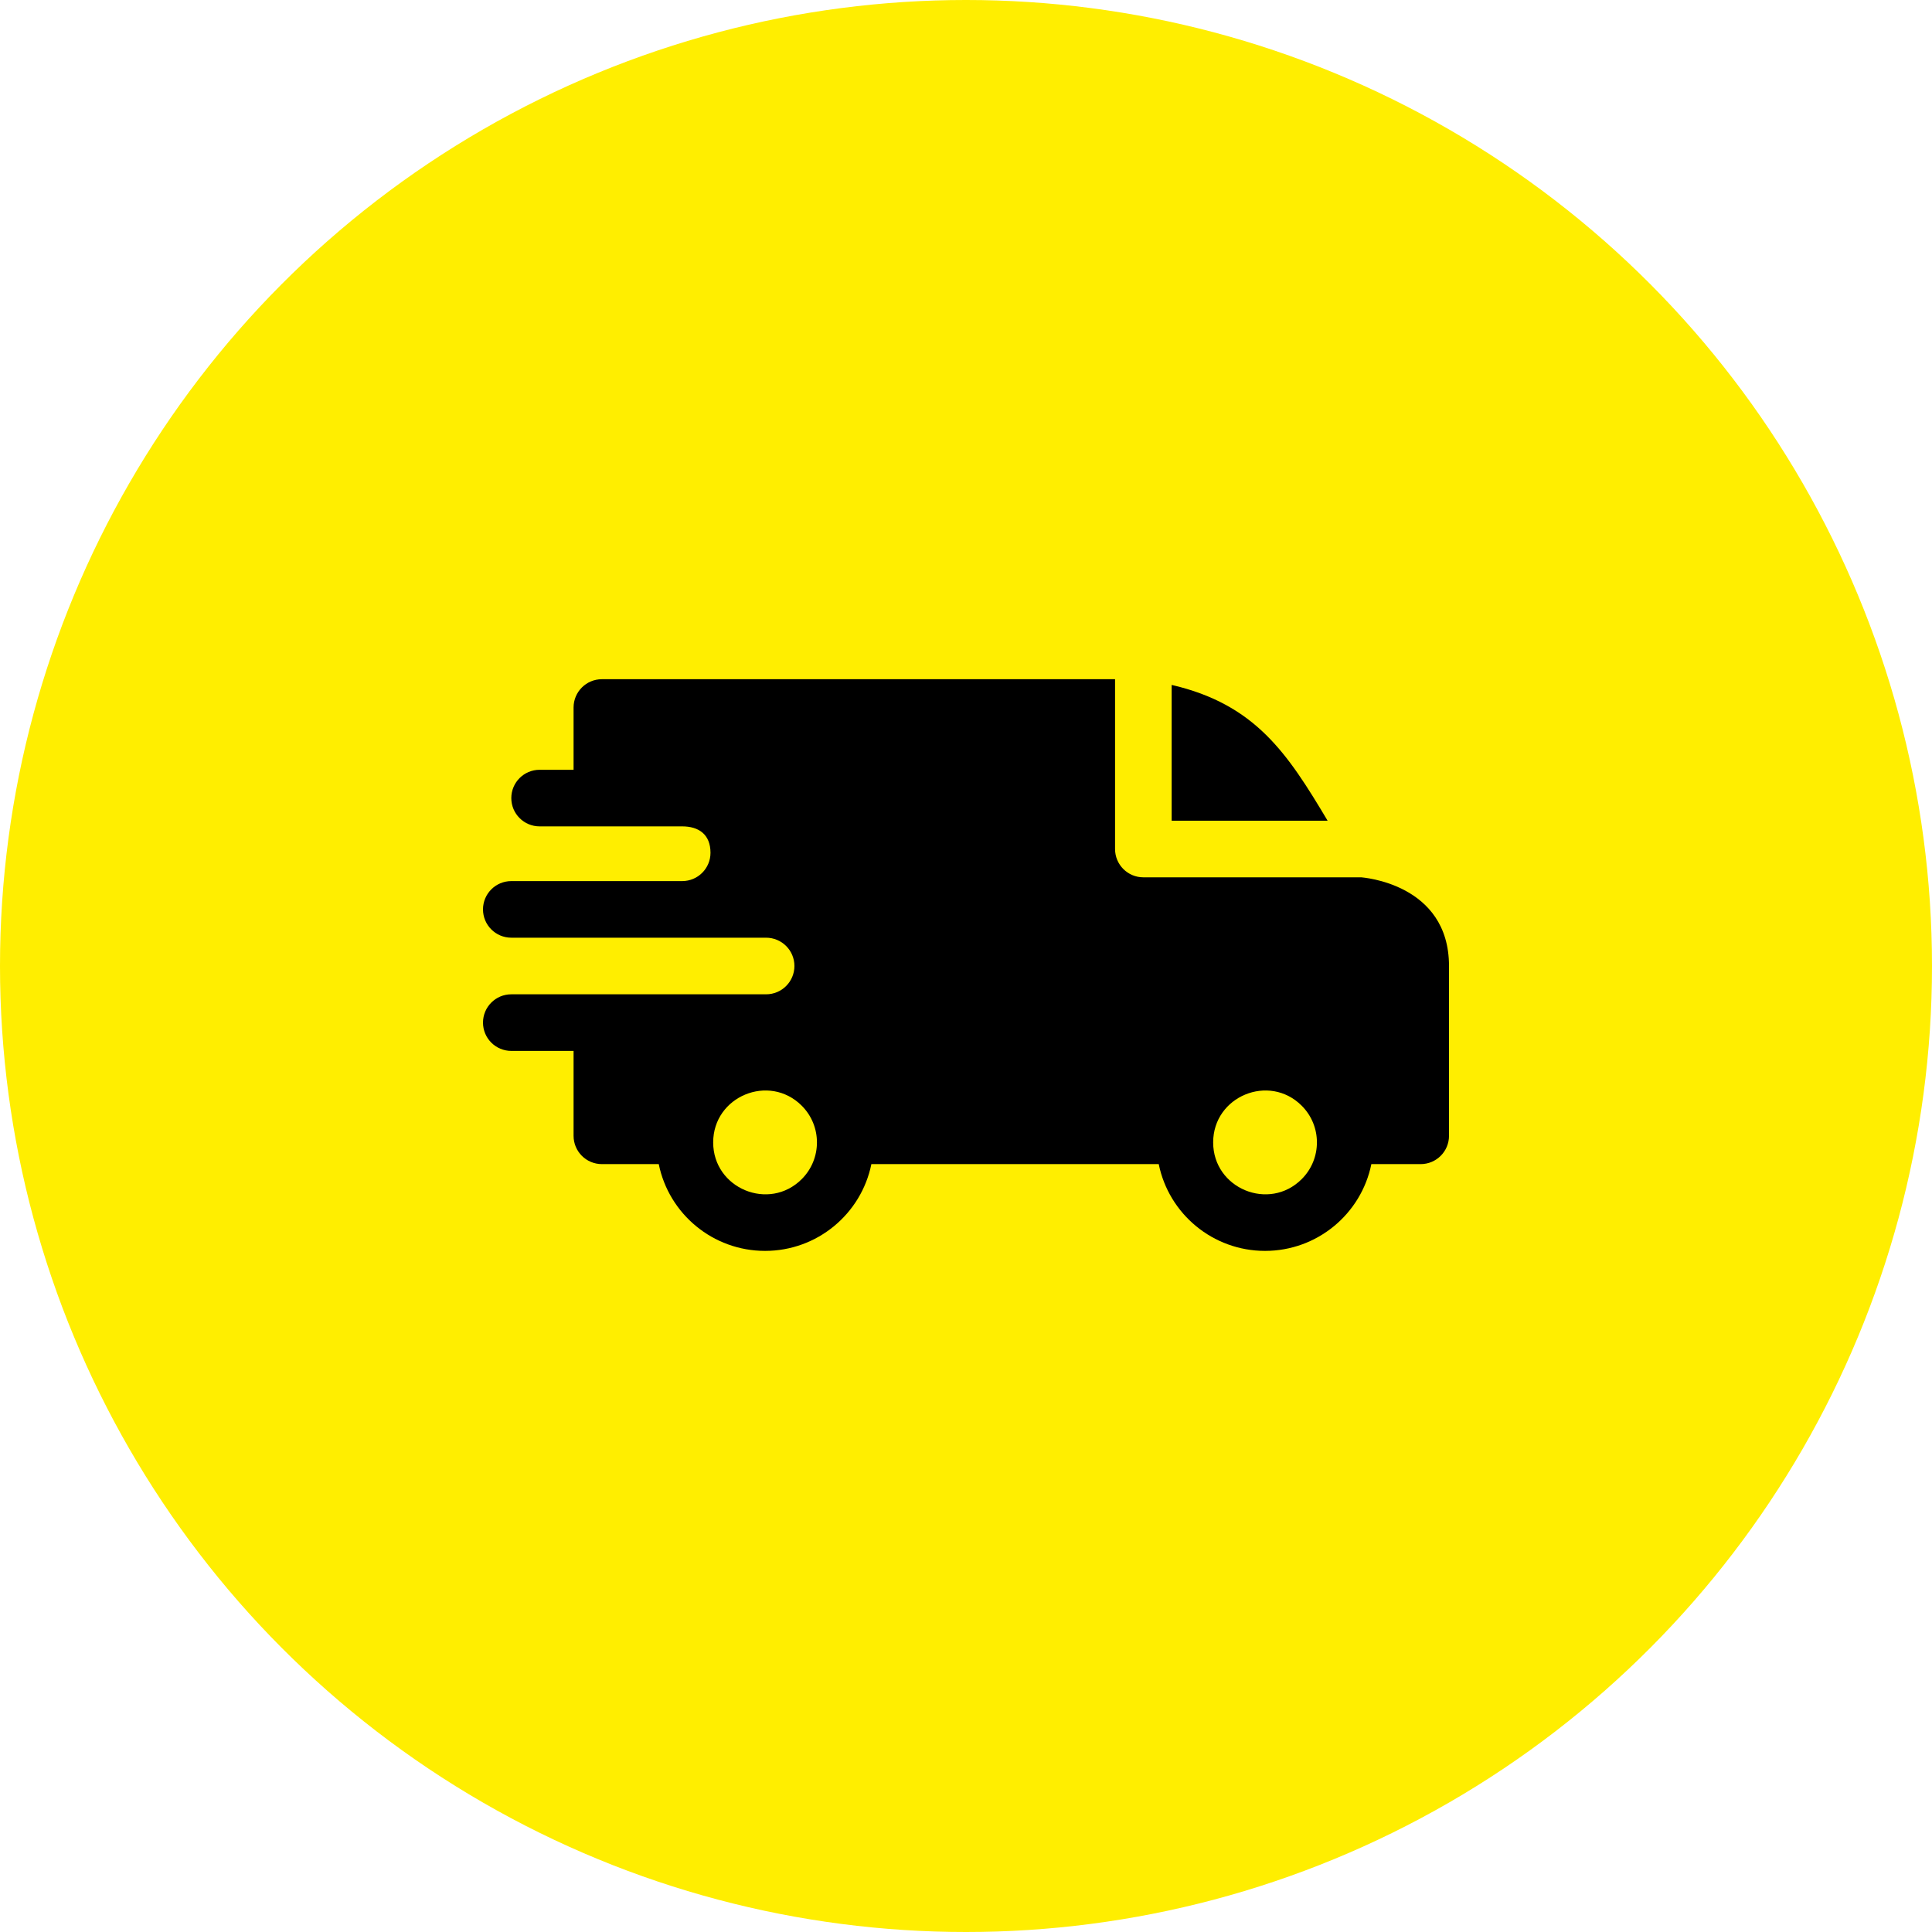 <svg width="100" height="100" viewBox="0 0 100 100" fill="none" xmlns="http://www.w3.org/2000/svg">
<circle cx="50" cy="50" r="50" fill="#FFEE00"/>
<path fill-rule="evenodd" clip-rule="evenodd" d="M60.645 35.451C64.98 36.457 66.638 38.992 68.717 42.48H60.645V35.451ZM35.31 42.773C36.159 42.773 36.775 43.183 36.775 44.141C36.775 44.948 36.122 45.603 35.315 45.605H26.465C25.656 45.605 25 46.262 25 47.07C25 47.879 25.656 48.535 26.465 48.535H39.648C40.465 48.535 41.119 49.191 41.119 50C41.119 50.809 40.463 51.465 39.654 51.465H26.465C25.656 51.465 25 52.121 25 52.93C25 53.739 25.656 54.395 26.465 54.395H29.688V58.789C29.688 59.598 30.343 60.254 31.152 60.254H34.097C34.622 62.84 36.906 64.746 39.6 64.746C42.293 64.746 44.577 62.84 45.102 60.254H59.976C60.501 62.84 62.785 64.746 65.478 64.746C68.172 64.746 70.456 62.84 70.981 60.254H73.535C74.344 60.254 75 59.598 75 58.789V50C75 45.702 70.467 45.417 70.462 45.41H59.18C58.371 45.41 57.715 44.754 57.715 43.945V35.156H31.152C30.343 35.156 29.688 35.812 29.688 36.621V39.844H27.93C27.121 39.844 26.465 40.499 26.465 41.309C26.465 42.118 27.121 42.773 27.93 42.773H35.31ZM67.377 57.232C68.426 58.281 68.426 59.981 67.377 61.03C65.691 62.717 62.793 61.517 62.793 59.131C62.793 56.745 65.691 55.545 67.377 57.232ZM41.499 57.232C42.547 58.281 42.547 59.981 41.499 61.03C39.812 62.717 36.914 61.517 36.914 59.131C36.914 56.745 39.812 55.545 41.499 57.232Z" fill="black"/>
</svg>

